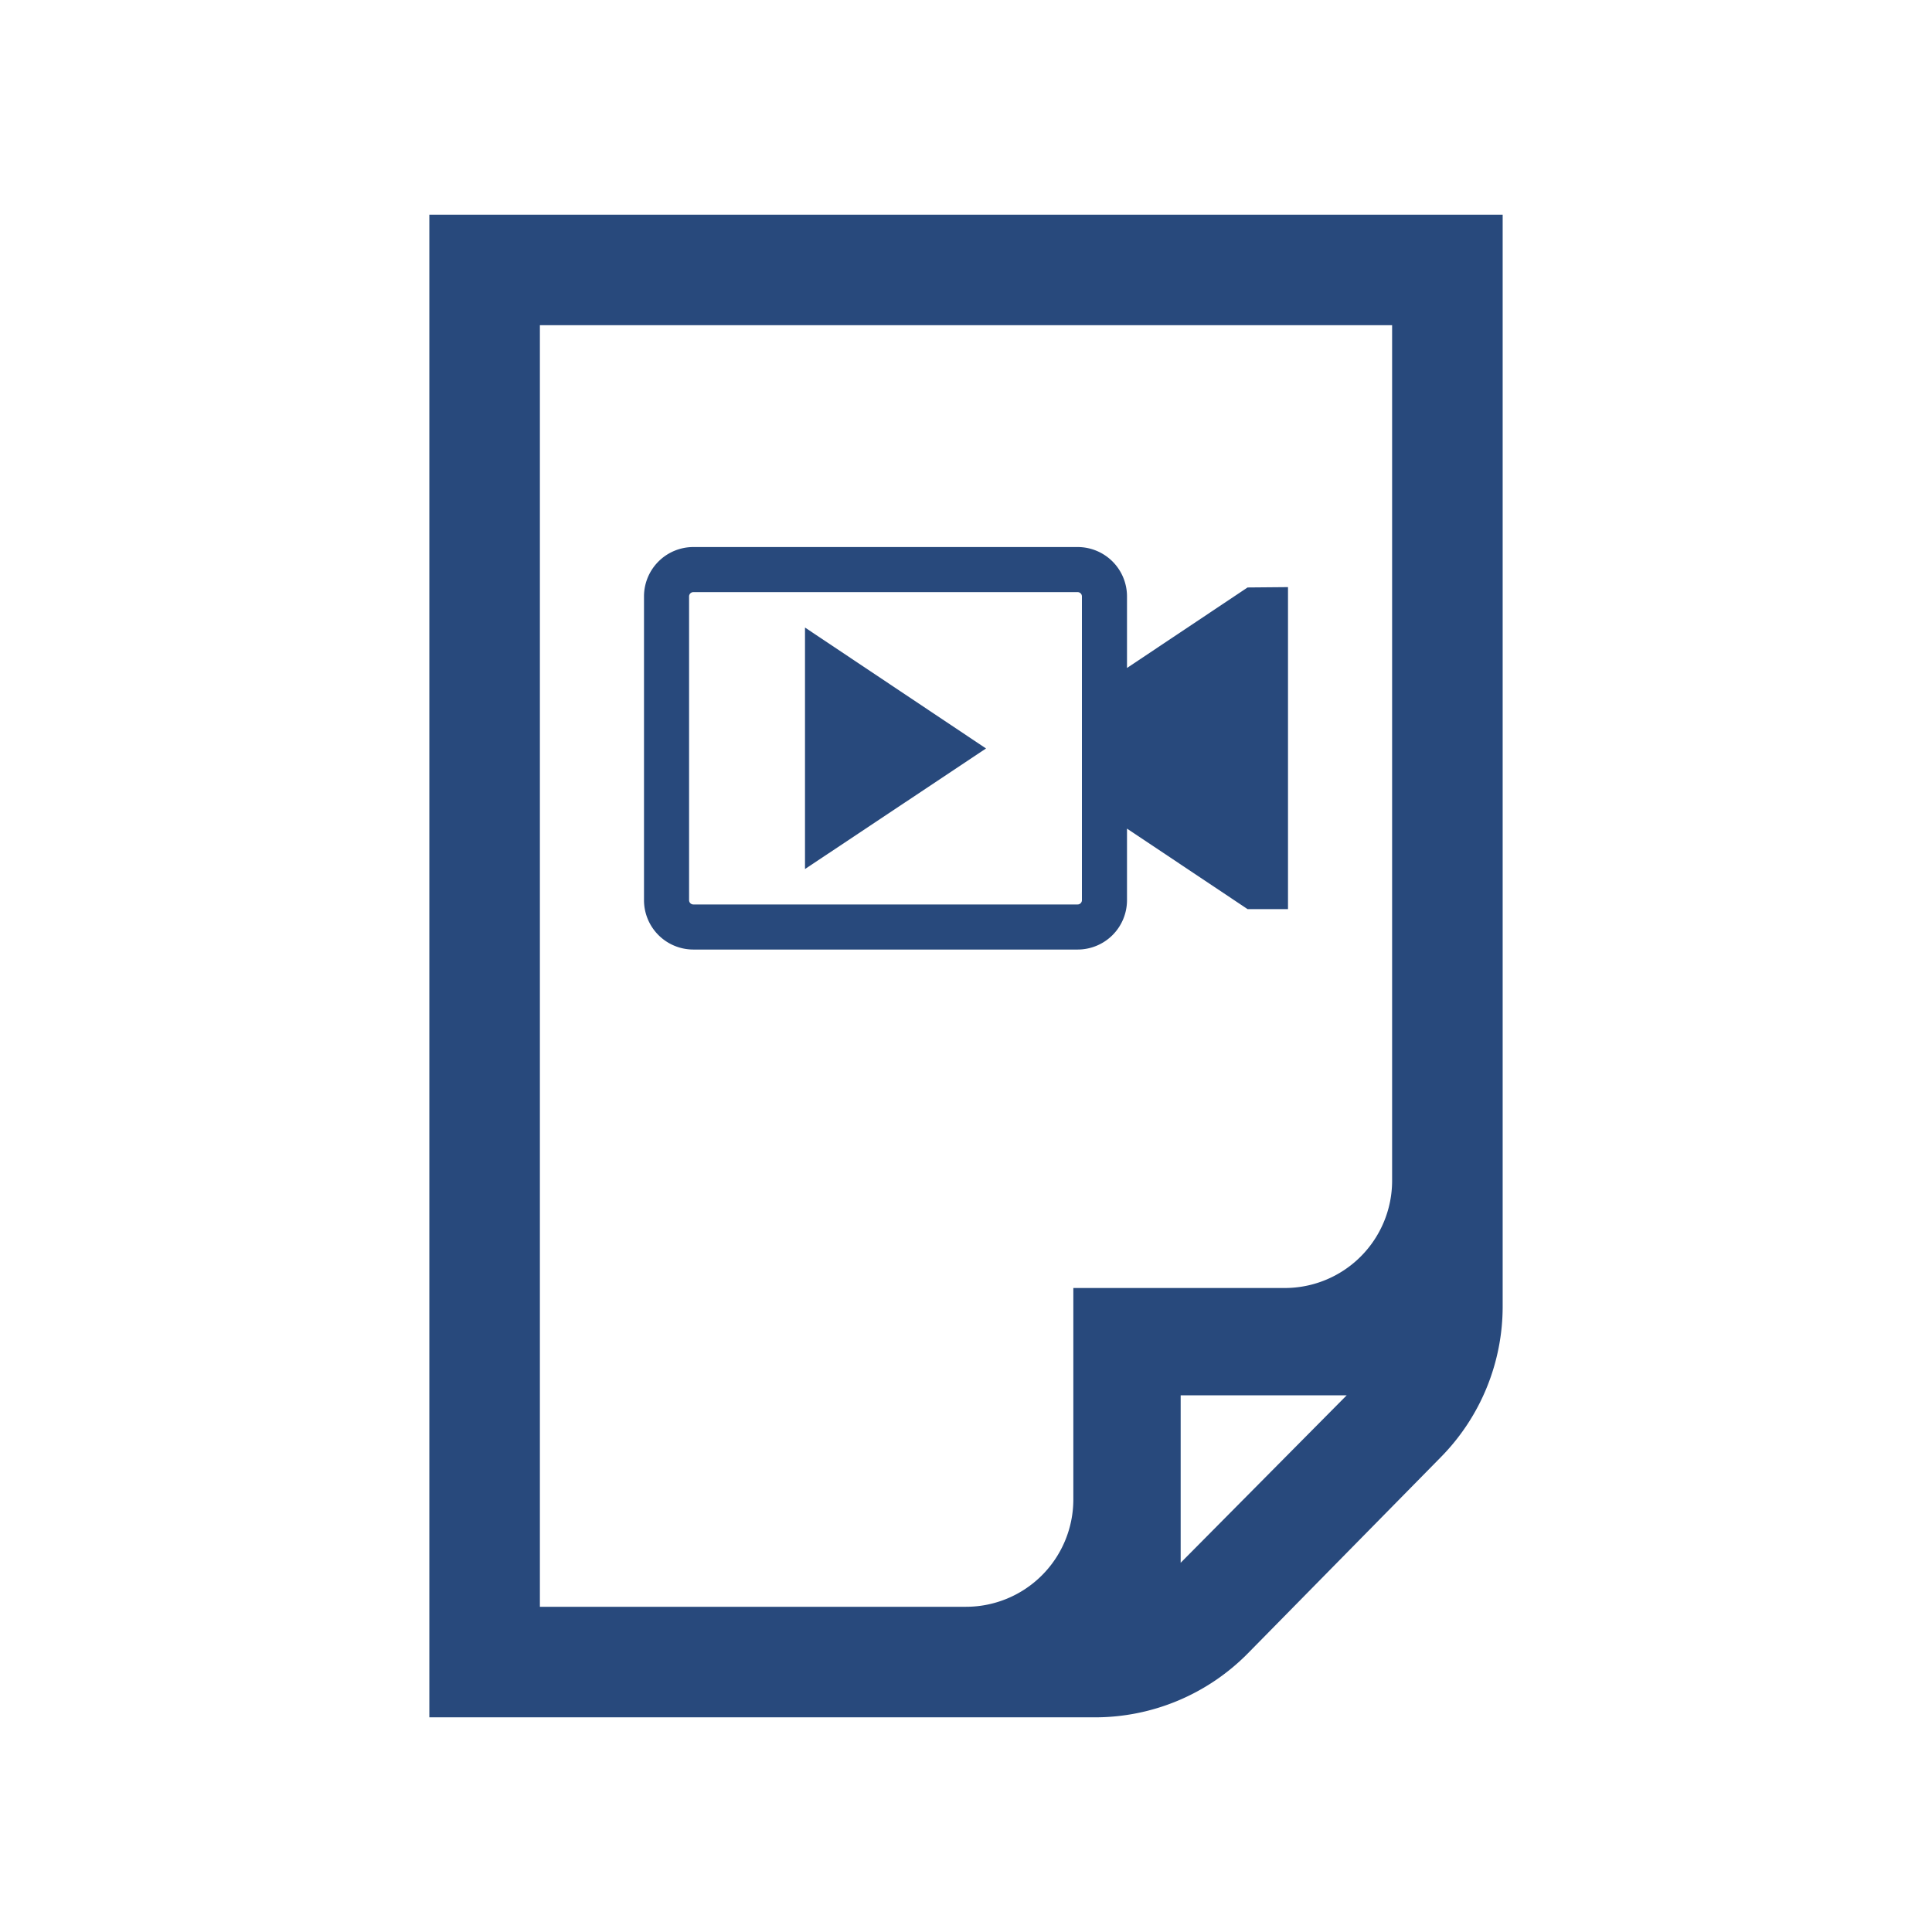 <svg xmlns="http://www.w3.org/2000/svg" viewBox="0 0 54 54"><defs><style>.cls-1{fill:#28497c;}</style></defs><g id="docs"><g id="file-video"><path class="cls-1" d="M12,6V48H30.6a6,6,0,0,0,4.28-1.79l5.39-5.48A6,6,0,0,0,42,36.49V6Zm3.09,3.09H38.91V33a3,3,0,0,1-3,3H30v5.91a3,3,0,0,1-3,3H15.09ZM33,43.68V39h4.64Z"/><path class="cls-1" d="M34.87,16.42,31.5,18.67v-2a1.38,1.38,0,0,0-1.38-1.38H19.38A1.38,1.38,0,0,0,18,16.67v8.49a1.38,1.38,0,0,0,1.38,1.38H30.12a1.38,1.38,0,0,0,1.38-1.38v-2l3.37,2.25H36v-9Zm-4.63,8.74a.12.12,0,0,1-.12.12H19.38a.12.12,0,0,1-.12-.12V16.67a.12.12,0,0,1,.12-.12H30.12a.12.12,0,0,1,.12.12Z"/><polygon class="cls-1" points="22.5 24.29 27.56 20.92 22.5 17.54 22.5 24.29"/></g></g></svg>